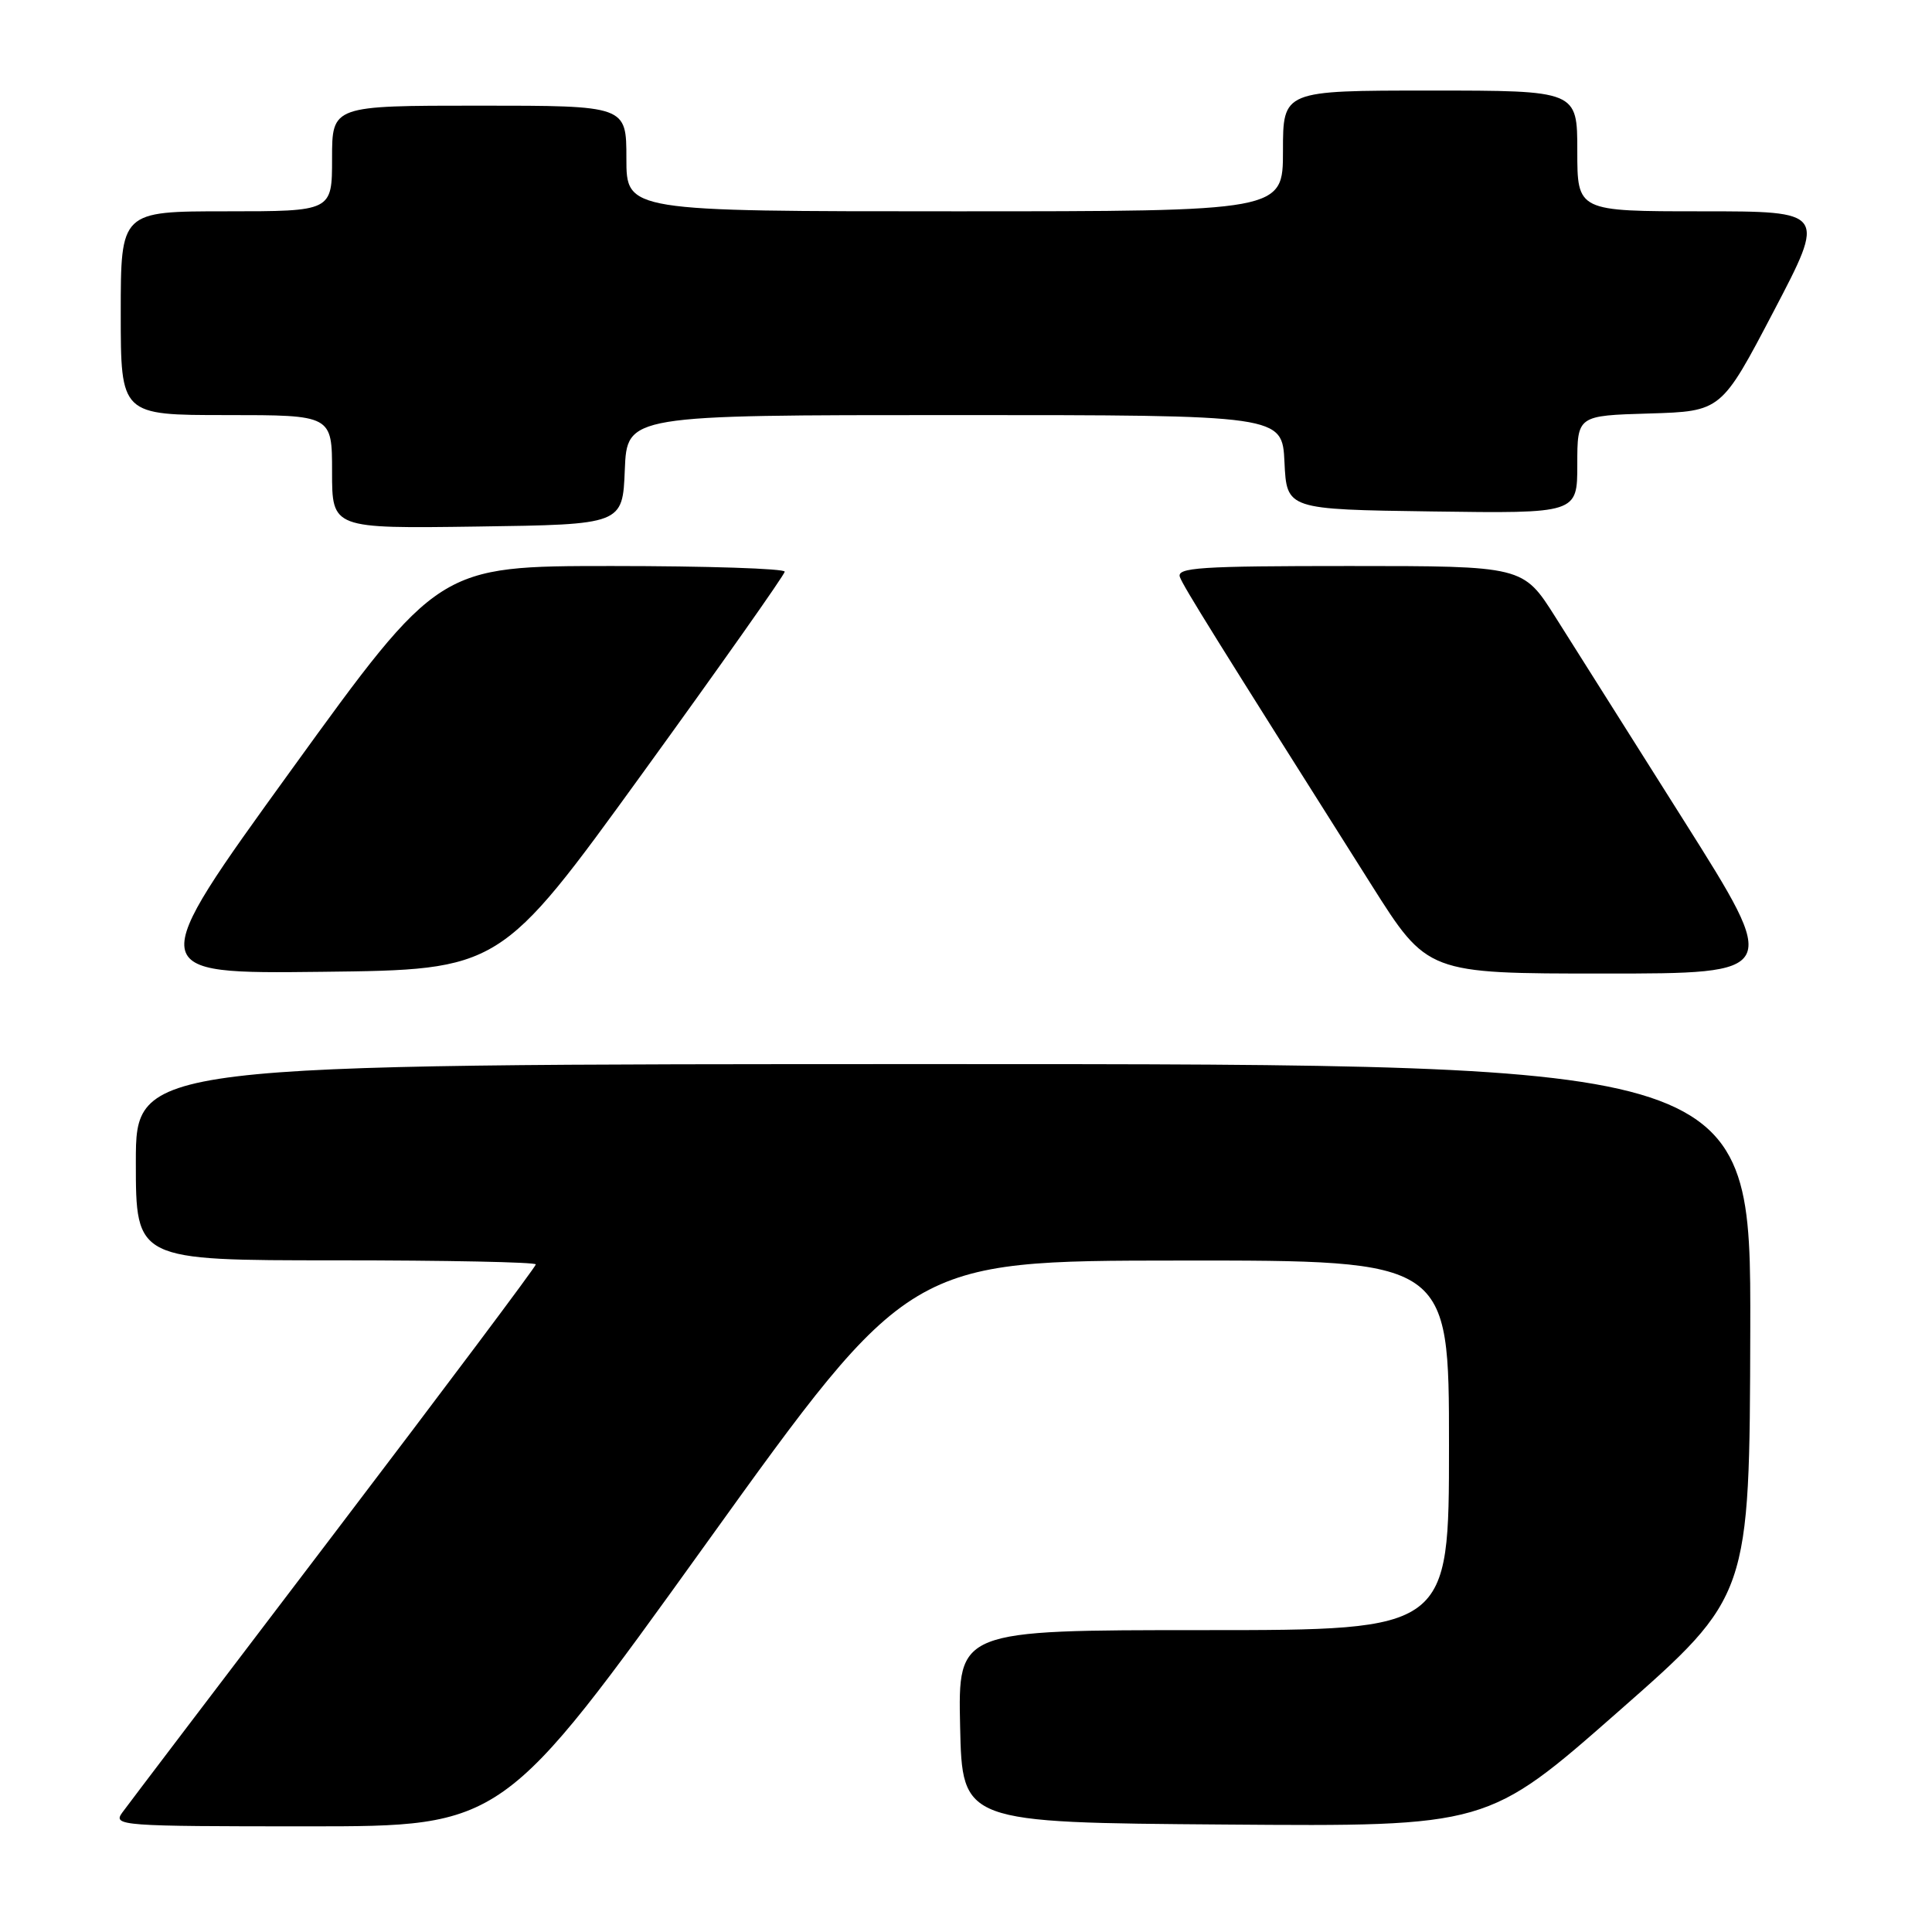 <?xml version="1.0" encoding="UTF-8" standalone="no"?>
<!DOCTYPE svg PUBLIC "-//W3C//DTD SVG 1.1//EN" "http://www.w3.org/Graphics/SVG/1.1/DTD/svg11.dtd" >
<svg xmlns="http://www.w3.org/2000/svg" xmlns:xlink="http://www.w3.org/1999/xlink" version="1.1" viewBox="0 0 256 256">
 <g >
 <path fill="currentColor"
d=" M 93.57 204.53 C 120.50 167.05 120.50 167.05 156.25 167.03 C 192.00 167.00 192.00 167.00 192.00 191.50 C 192.00 216.00 192.00 216.00 159.47 216.00 C 126.94 216.00 126.94 216.00 127.22 228.75 C 127.50 241.50 127.50 241.50 162.31 241.76 C 197.11 242.03 197.11 242.03 214.47 226.76 C 231.83 211.50 231.83 211.50 231.92 176.25 C 232.00 141.00 232.00 141.00 125.00 141.00 C 18.00 141.00 18.00 141.00 18.00 154.00 C 18.00 167.00 18.00 167.00 44.50 167.00 C 59.08 167.00 71.00 167.24 71.00 167.54 C 71.00 167.84 58.96 183.90 44.25 203.24 C 29.54 222.57 16.91 239.20 16.19 240.19 C 14.94 241.92 16.00 242.00 40.76 242.00 C 66.64 242.00 66.64 242.00 93.57 204.53 Z  M 85.11 102.50 C 95.47 88.20 103.96 76.16 103.98 75.75 C 103.99 75.34 93.68 75.00 81.07 75.00 C 58.14 75.00 58.14 75.00 38.60 102.02 C 19.06 129.04 19.06 129.04 42.67 128.77 C 66.28 128.50 66.28 128.50 85.11 102.50 Z  M 223.13 108.75 C 216.10 97.61 208.43 85.46 206.09 81.75 C 201.82 75.00 201.82 75.00 178.80 75.00 C 158.92 75.00 155.86 75.20 156.35 76.48 C 156.87 77.83 160.90 84.31 181.72 117.25 C 189.14 129.00 189.14 129.00 212.53 129.00 C 235.91 129.00 235.91 129.00 223.13 108.75 Z  M 82.79 62.25 C 83.09 55.00 83.09 55.00 126.50 55.00 C 169.90 55.00 169.90 55.00 170.20 61.25 C 170.50 67.50 170.50 67.50 189.75 67.77 C 209.00 68.04 209.00 68.04 209.00 61.56 C 209.00 55.07 209.00 55.07 218.54 54.79 C 228.08 54.50 228.08 54.50 235.02 41.25 C 241.96 28.00 241.96 28.00 225.48 28.00 C 209.00 28.00 209.00 28.00 209.00 20.00 C 209.00 12.00 209.00 12.00 189.50 12.00 C 170.00 12.00 170.00 12.00 170.00 20.00 C 170.00 28.00 170.00 28.00 126.50 28.00 C 83.00 28.00 83.00 28.00 83.00 21.00 C 83.00 14.00 83.00 14.00 63.50 14.00 C 44.00 14.00 44.00 14.00 44.00 21.00 C 44.00 28.00 44.00 28.00 30.00 28.00 C 16.00 28.00 16.00 28.00 16.00 41.50 C 16.00 55.00 16.00 55.00 30.00 55.00 C 44.00 55.00 44.00 55.00 44.00 62.52 C 44.00 70.04 44.00 70.04 63.25 69.77 C 82.50 69.50 82.50 69.50 82.79 62.25 Z "/>
</g>
</svg>